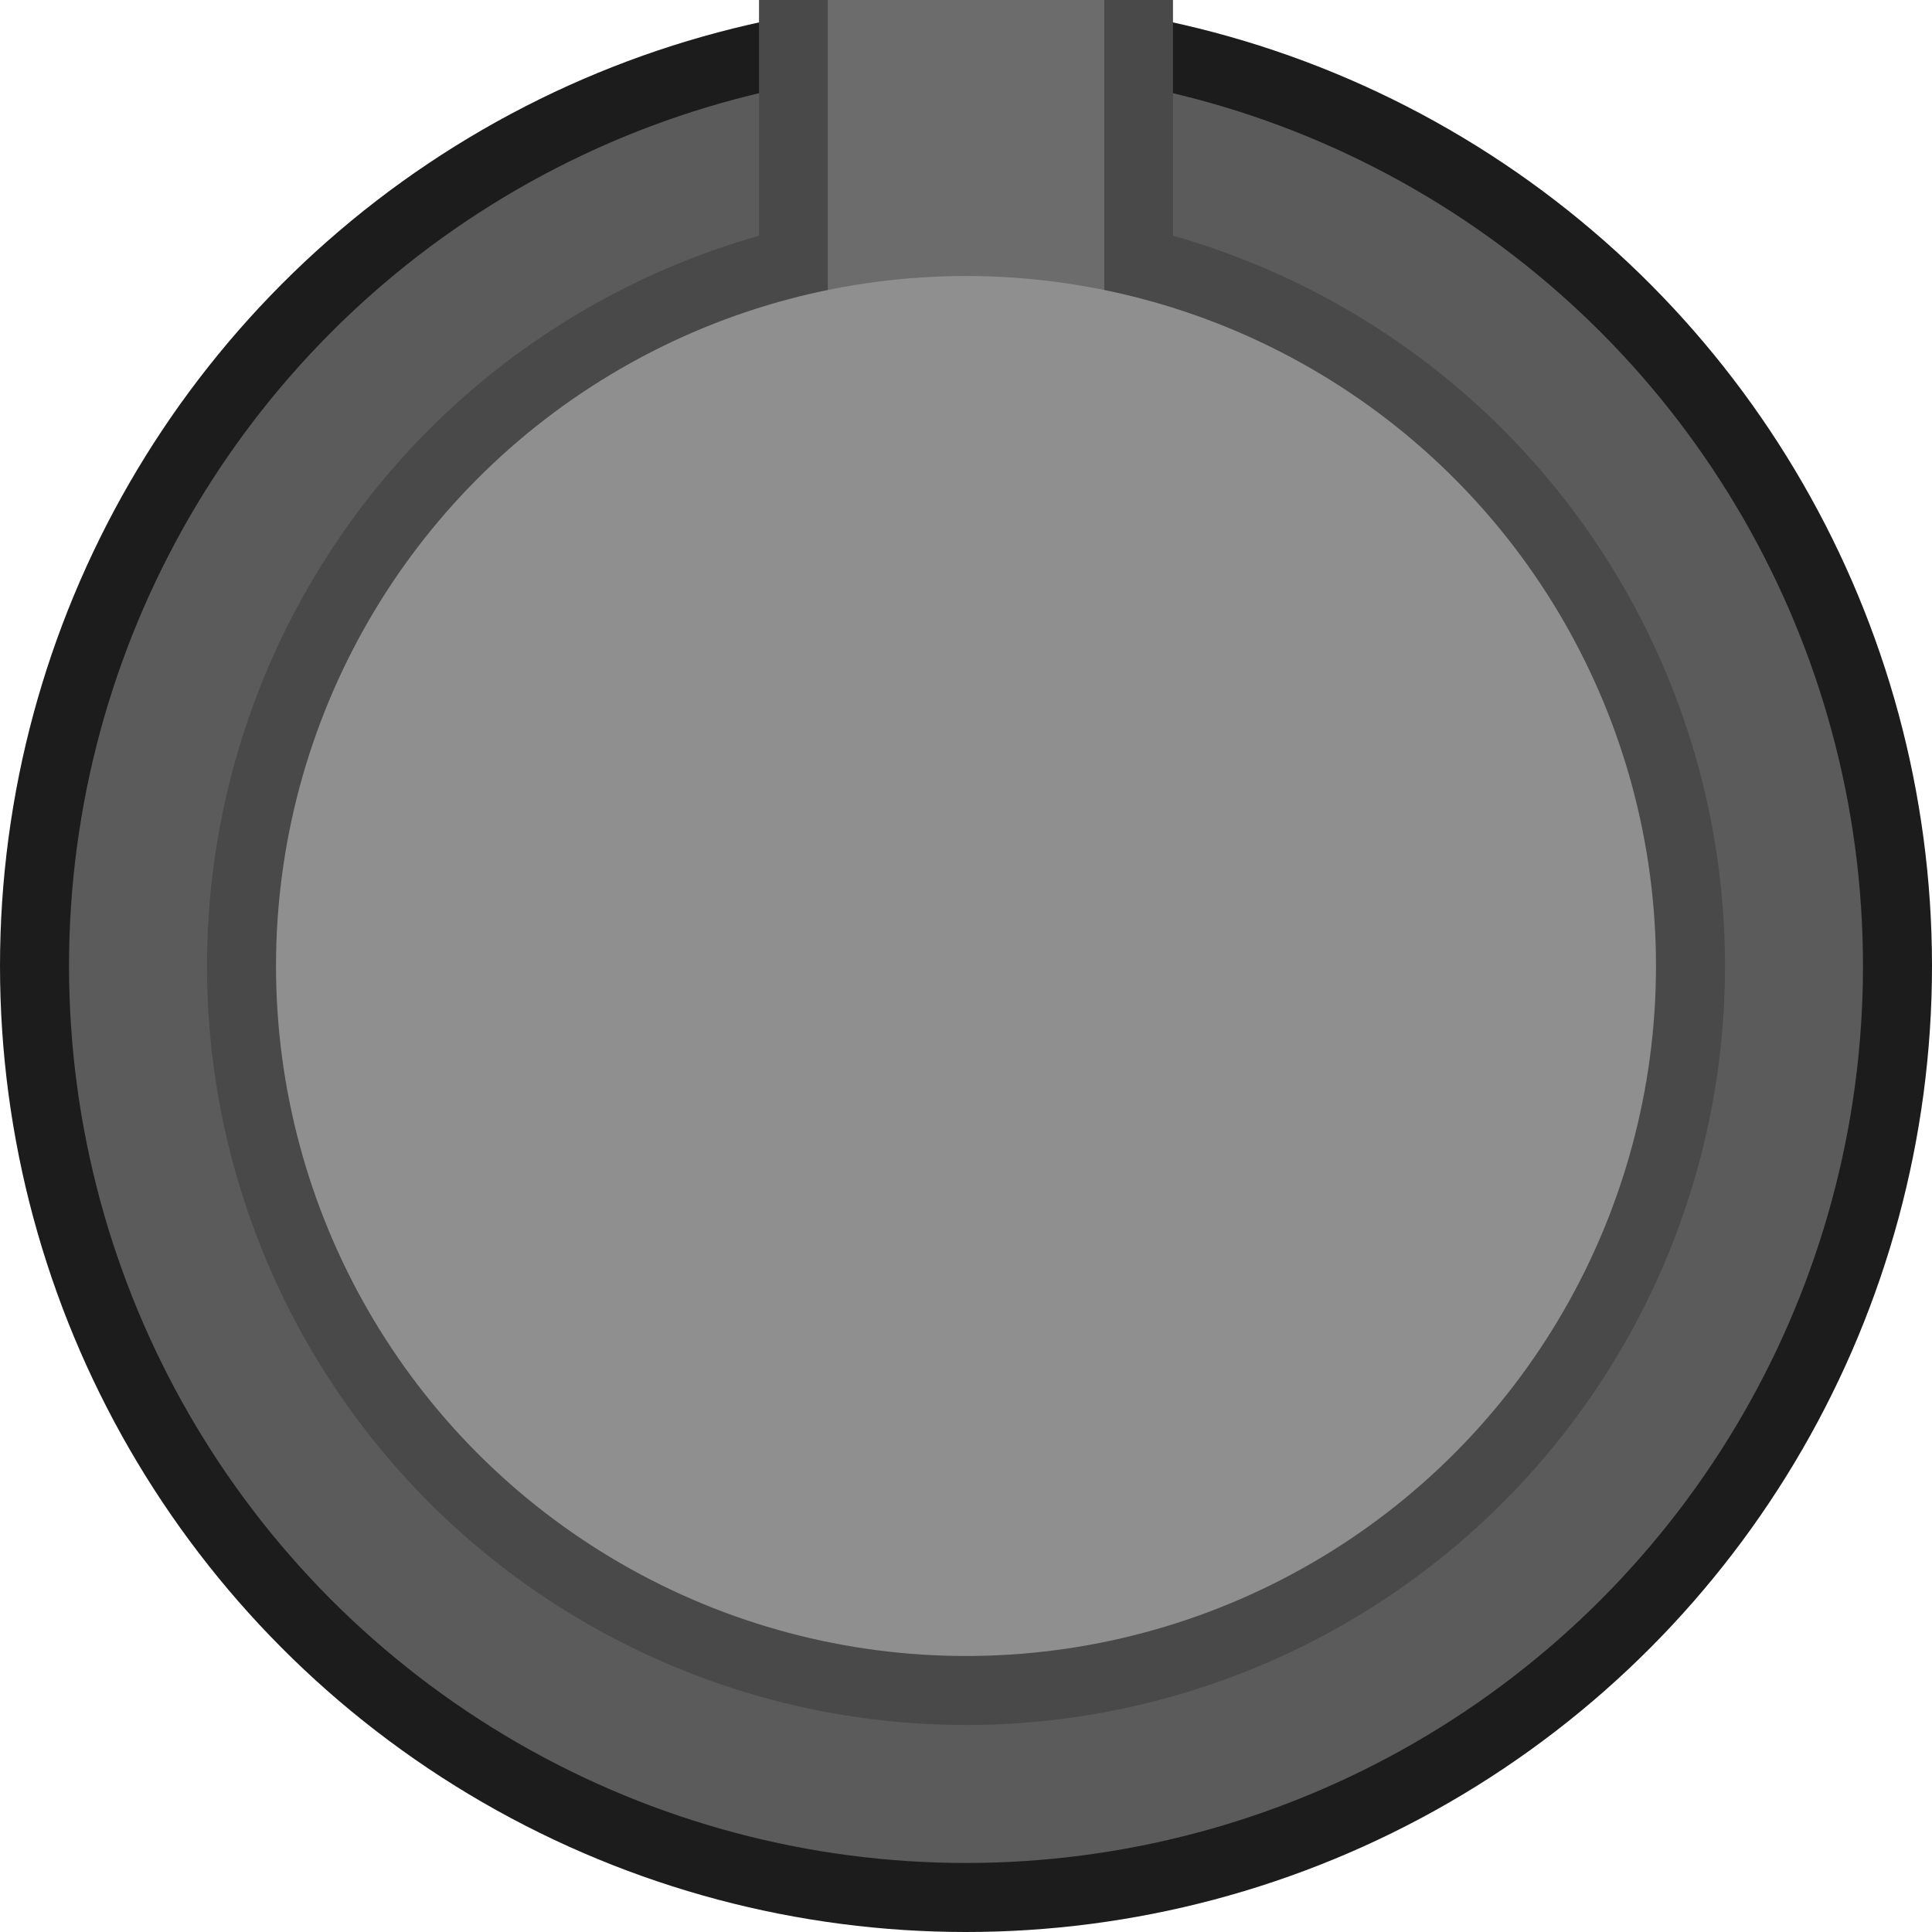 <?xml version="1.0" encoding="UTF-8" standalone="no"?>
<svg
   id="Layer_1"
   data-name="Layer 1"
   width="29"
   height="29"
   viewBox="0 0 29 29"
   version="1.1"
   sodipodi:docname="knob_m_darkgrey.svg"
   inkscape:version="1.1.1 (3bf5ae0d25, 2021-09-20)"
   xmlns:inkscape="http://www.inkscape.org/namespaces/inkscape"
   xmlns:sodipodi="http://sodipodi.sourceforge.net/DTD/sodipodi-0.dtd"
   xmlns="http://www.w3.org/2000/svg"
   xmlns:svg="http://www.w3.org/2000/svg">
  <defs
     id="defs21" />
  <sodipodi:namedview
     id="namedview19"
     pagecolor="#ffffff"
     bordercolor="#111111"
     borderopacity="1"
     inkscape:pageshadow="0"
     inkscape:pageopacity="0"
     inkscape:pagecheckerboard="1"
     showgrid="false"
     inkscape:zoom="11.137931"
     inkscape:cx="14.365325"
     inkscape:cy="14.365325"
     inkscape:current-layer="Layer_1" />
  <title
     id="title2">knob_m_grey</title>
  <circle
     cx="14.5"
     cy="14.5"
     r="14.5"
     style="fill: #1c1c1c"
     id="circle4" />
  <circle
     cx="14.5"
     cy="14.5"
     r="13.464"
     style="fill: #5b5b5b"
     id="circle6" />
  <circle
     cx="14.5"
     cy="14.5"
     r="11.393"
     style="fill: #494949"
     id="circle8" />
  <rect
     x="11.393"
     width="6.214"
     height="5.179"
     style="fill: #494949"
     id="rect10" />
  <rect
     x="12.429"
     width="4.143"
     height="5.179"
     style="fill:#999999;fill-opacity:1"
     id="rect12" />
  <rect
     x="12.429"
     width="4.143"
     height="5.179"
     style="opacity:0.6;fill:#4f4f4f"
     id="rect14"
     y="0" />
  <circle
     cx="14.5"
     cy="14.5"
     r="10.357"
     style="fill:#8f8f8f;fill-opacity:1"
     id="circle16" />
</svg>
